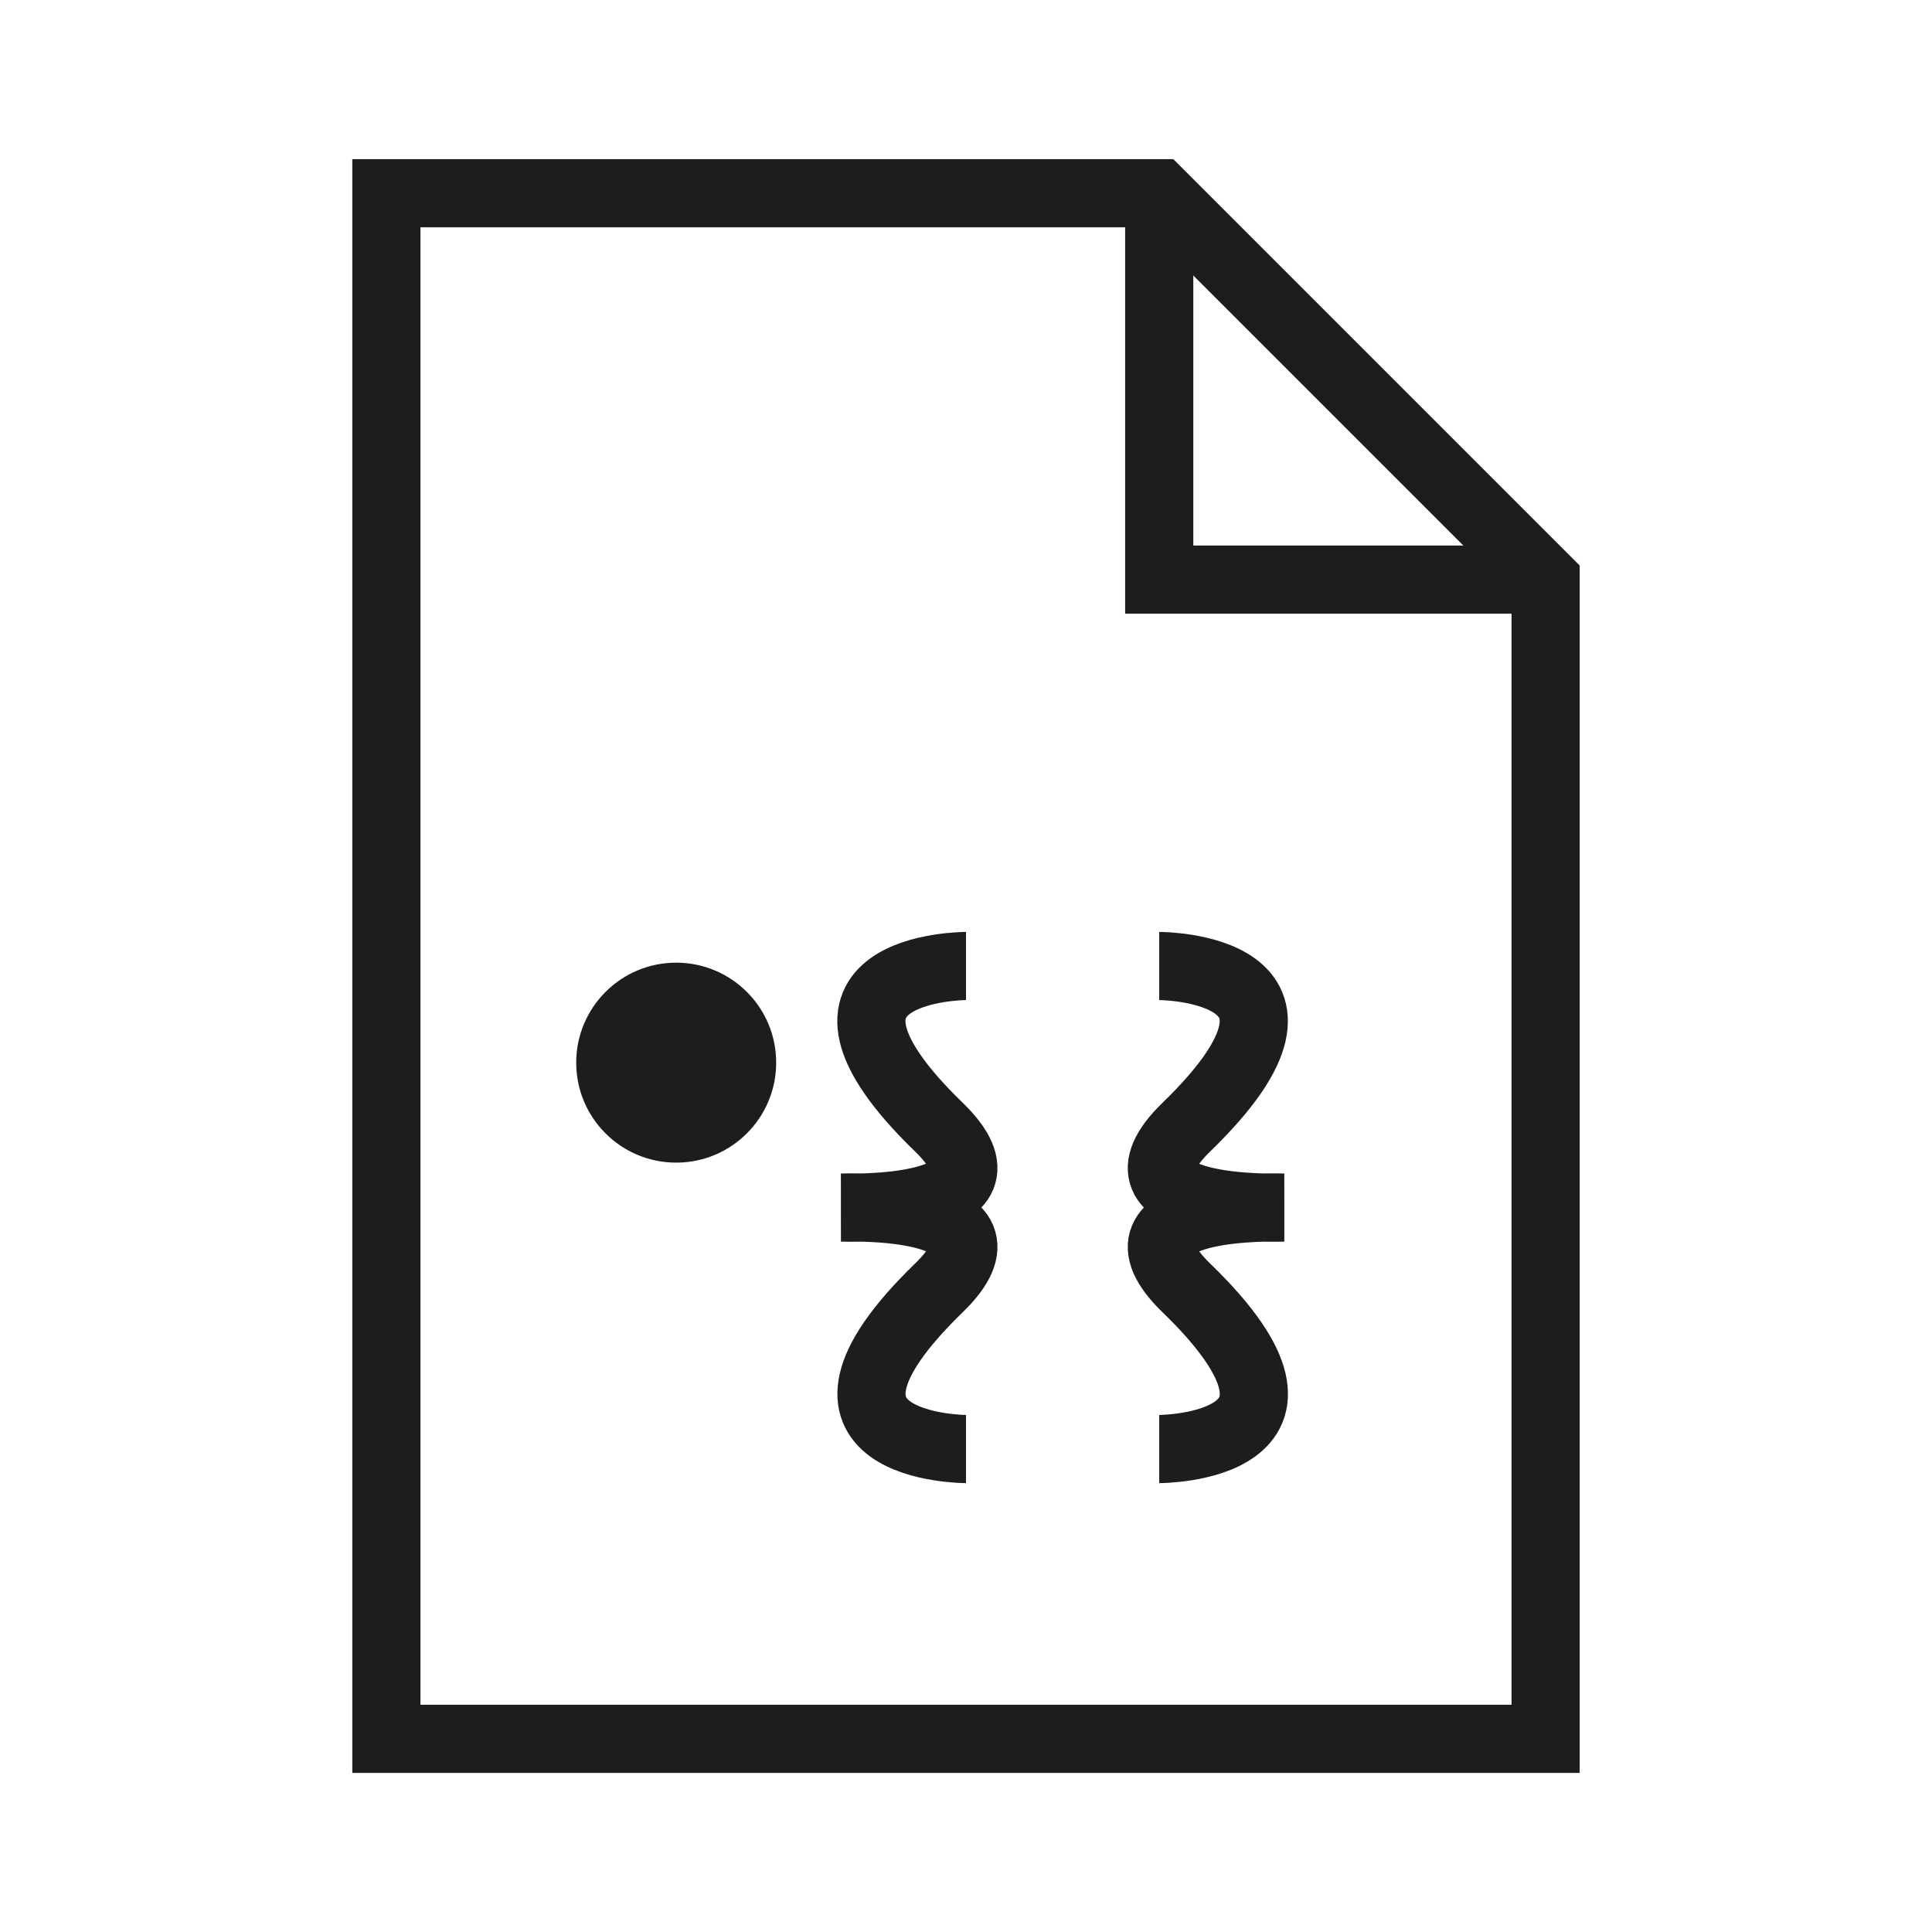 <svg id="Ebene_1" data-name="Ebene 1" xmlns="http://www.w3.org/2000/svg" viewBox="0 0 283.46 283.46"><defs><style>.cls-1{fill:none;stroke-width:10px;}.cls-1,.cls-2{stroke:#1d1d1b;stroke-miterlimit:10;}.cls-2{fill:#1d1d1b;}</style></defs><title>Zeichenfläche 3</title><polygon class="cls-1" points="56.69 28.35 56.69 255.12 226.77 255.12 226.77 85.04 170.08 28.35 56.69 28.35"/><polyline class="cls-1" points="170.08 28.35 170.08 85.04 226.77 85.04"/><path class="cls-1" d="M141.73,212.6s-28.34,0-4-23.62c13.25-12.84-14.17-11.81-14.17-11.81s27.42,1,14.17-11.82c-24.37-23.62,4-23.62,4-23.62"/><path class="cls-1" d="M170.08,141.73s28.35,0,4,23.62c-13.25,12.84,14.17,11.82,14.17,11.82s-27.42-1-14.17,11.81c24.38,23.62-4,23.62-4,23.62"/><circle class="cls-2" cx="99.21" cy="155.91" r="14.17"/></svg>